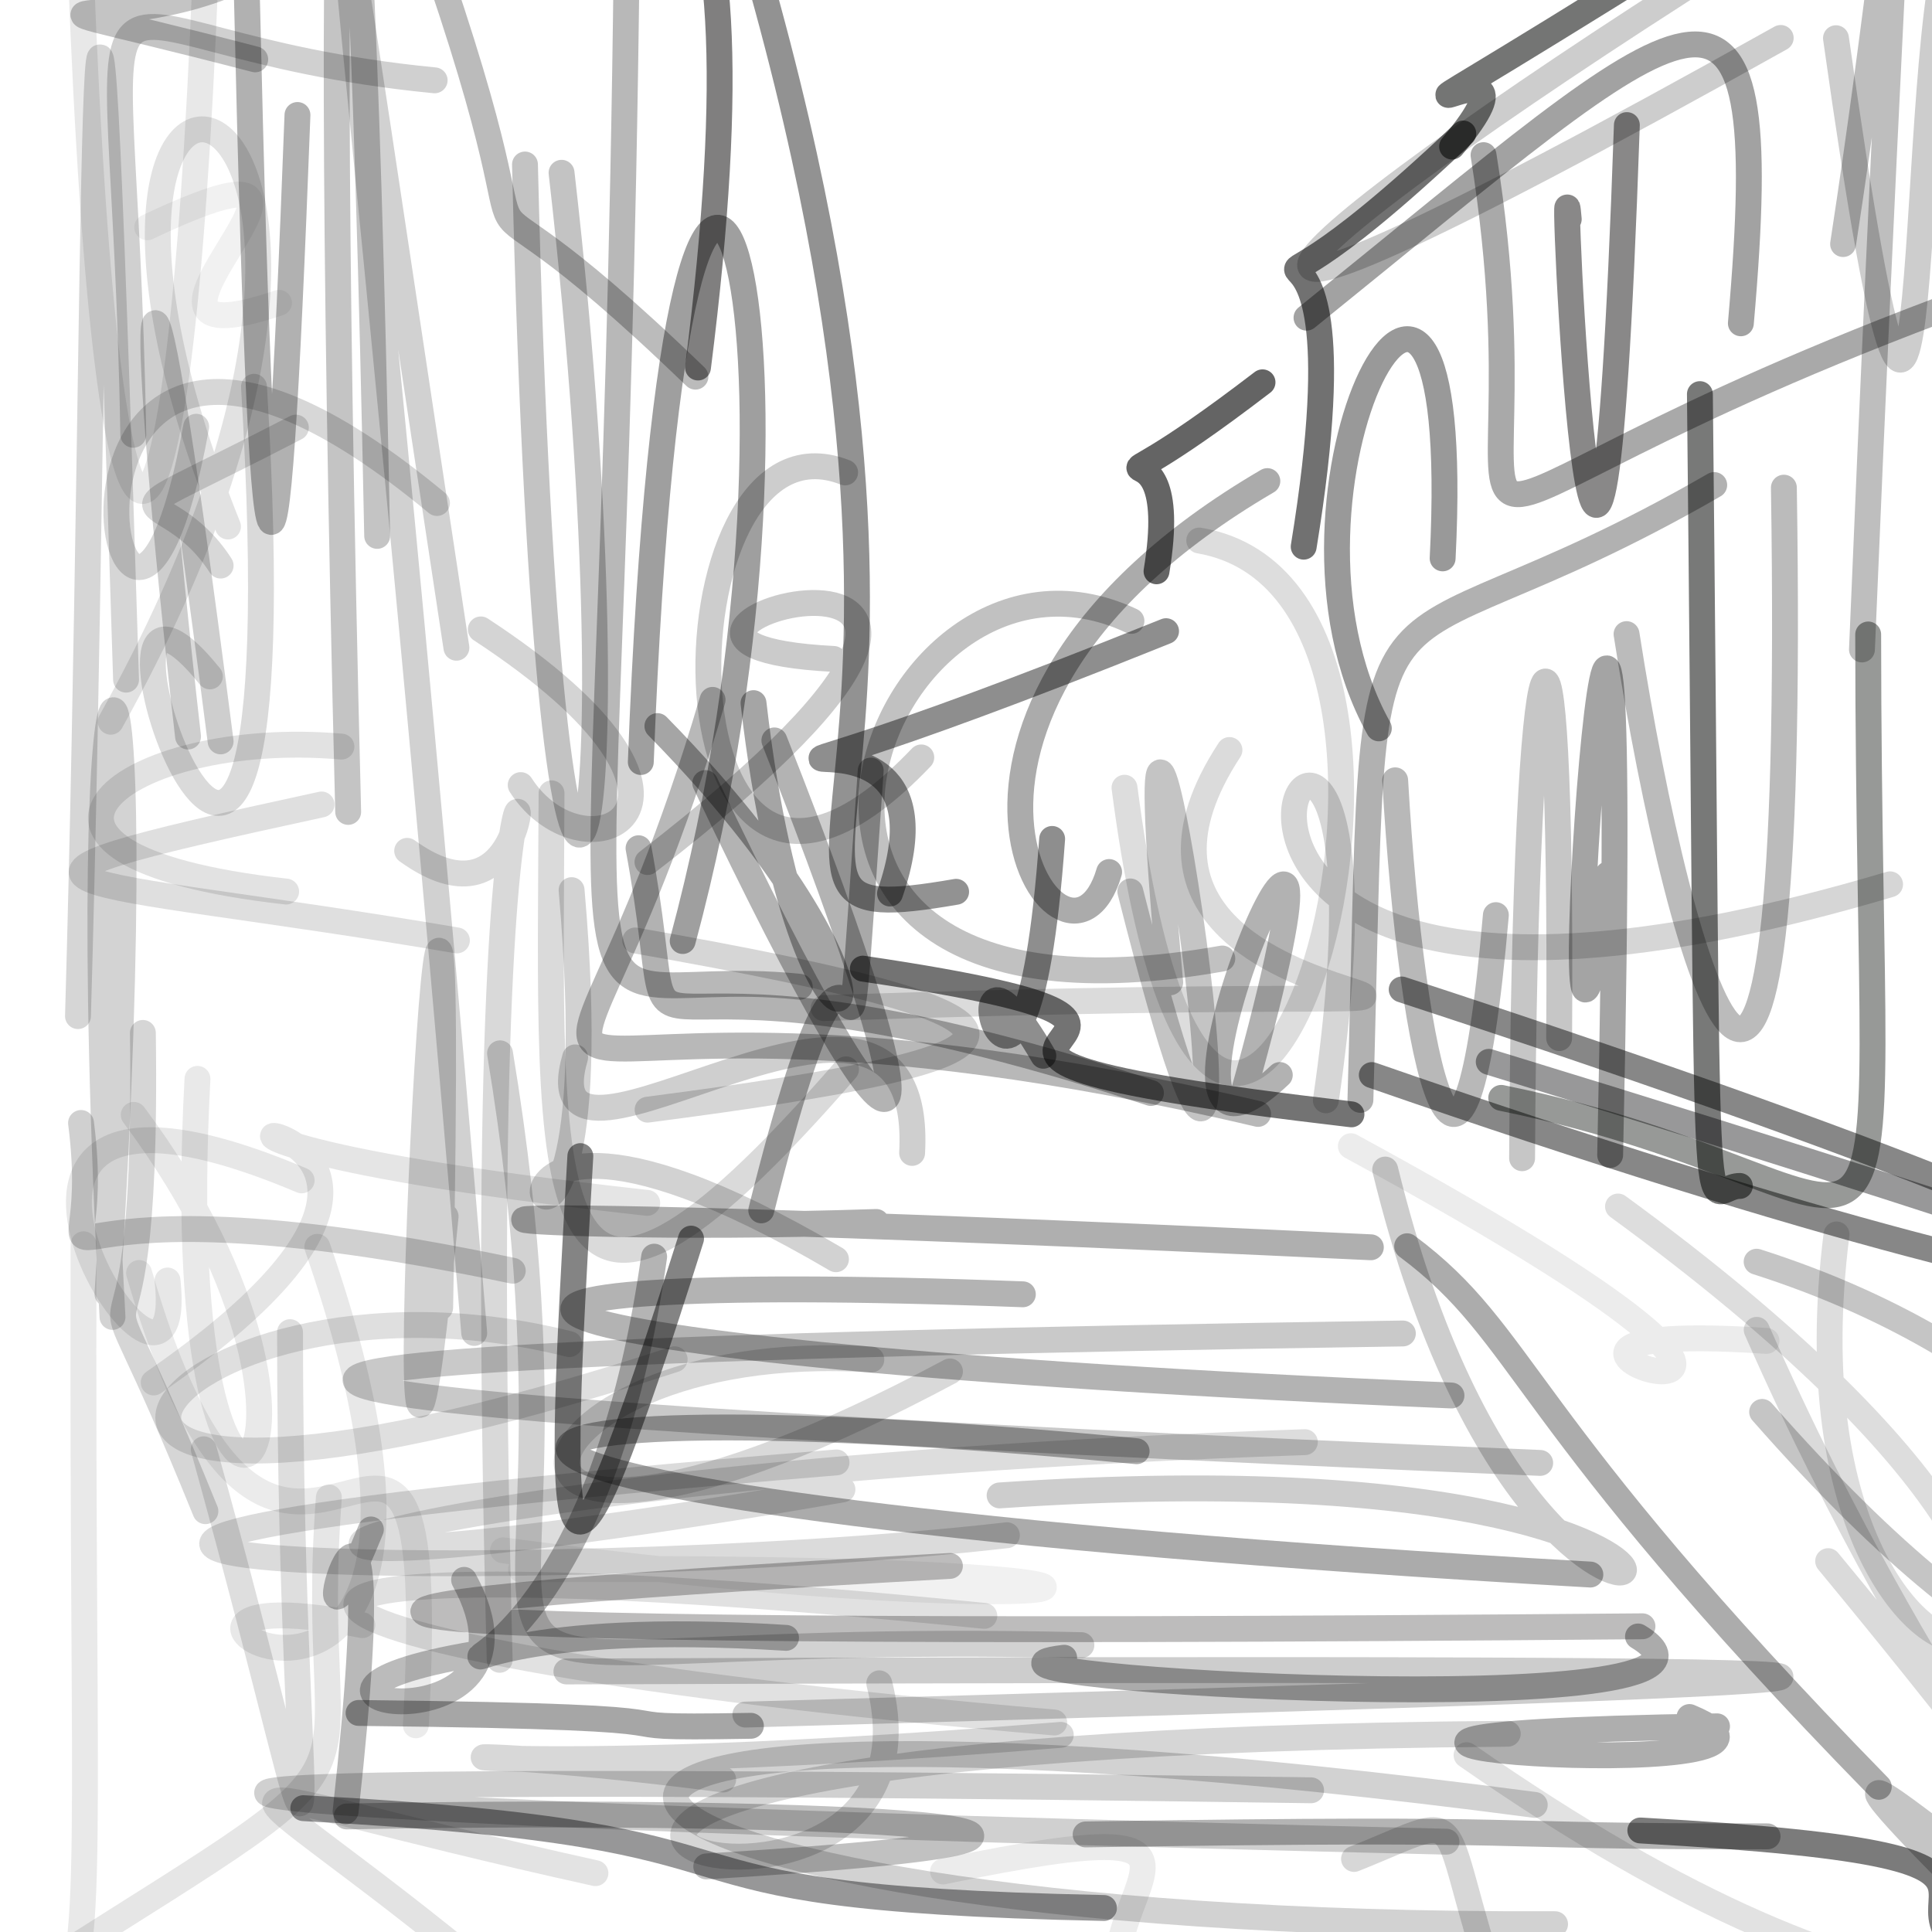<?xml version="1.0" ?>
<svg xmlns="http://www.w3.org/2000/svg" version="1.1" width="224" height="224">
  <defs/>
  <g>
    <path d="M 13.723 230.785 C 11.243 229.572 16.319 227.281 13.294 225.897" stroke-width="3.0" fill="none" stroke="rgb(0, 0, 0)" stroke-opacity="0.729" stroke-linecap="round" stroke-linejoin="round"/>
    <path d="M 131.783 168.257 C 39.852 159.411 32.626 173.959 184.39 182.556" stroke-width="3.0" fill="none" stroke="rgb(3, 1, -5)" stroke-opacity="0.33" stroke-linecap="round" stroke-linejoin="round"/>
    <path d="M 74.034 98.345 C 80.263 131.977 64.92 104.221 133.441 126.723" stroke-width="3.0" fill="none" stroke="rgb(0, -2, 1)" stroke-opacity="0.302" stroke-linecap="round" stroke-linejoin="round"/>
    <path d="M 24.338 78.423 C 4.732 54.231 35.525 144.985 29.449 44.843" stroke-width="3.0" fill="none" stroke="rgb(-2, 0, 3)" stroke-opacity="0.146" stroke-linecap="round" stroke-linejoin="round"/>
    <path d="M 116.744 177.998 C 62.347 184.232 -49.233 181.547 96.988 169.555" stroke-width="3.0" fill="none" stroke="rgb(-2, 0, 0)" stroke-opacity="0.141" stroke-linecap="round" stroke-linejoin="round"/>
    <path d="M 33.627 154.453 C 33.665 220.95 40.319 228.276 23.625 168.034" stroke-width="3.0" fill="none" stroke="rgb(-1, 2, 0)" stroke-opacity="0.132" stroke-linecap="round" stroke-linejoin="round"/>
    <path d="M 41.571 198.602 C 89.976 199.125 64.039 200.492 87.062 200.094" stroke-width="3.0" fill="none" stroke="rgb(-2, 0, 1)" stroke-opacity="0.349" stroke-linecap="round" stroke-linejoin="round"/>
    <path d="M 110.143 159.007 C 48.218 192.113 56.588 154.742 101.025 157.631" stroke-width="3.0" fill="none" stroke="rgb(0, 0, 0)" stroke-opacity="0.149" stroke-linecap="round" stroke-linejoin="round"/>
    <path d="M 110.136 181.557 C 19.56 186.582 16.931 190.012 190.432 188.555" stroke-width="3.0" fill="none" stroke="rgb(4, -3, 0)" stroke-opacity="0.264" stroke-linecap="round" stroke-linejoin="round"/>
    <path d="M 130.939 234.605 C 123.365 220.038 149.686 208.641 109.333 216.982" stroke-width="3.0" fill="none" stroke="rgb(0, 0, 1)" stroke-opacity="0.078" stroke-linecap="round" stroke-linejoin="round"/>
    <path d="M 52.918 75.101 C 30.892 -69.727 41.13 -12.409 54.982 154.546" stroke-width="3.0" fill="none" stroke="rgb(0, -5, 4)" stroke-opacity="0.182" stroke-linecap="round" stroke-linejoin="round"/>
    <path d="M 60.396 181.964 C 151.32 181.18 131.109 189.434 58.317 179.746" stroke-width="3.0" fill="none" stroke="rgb(0, 0, 0)" stroke-opacity="0.057" stroke-linecap="round" stroke-linejoin="round"/>
    <path d="M 170.033 203.499 C 221.811 239.624 244.589 231.433 258.853 226.669" stroke-width="3.0" fill="none" stroke="rgb(0, 0, 0)" stroke-opacity="0.117" stroke-linecap="round" stroke-linejoin="round"/>
    <path d="M 167.706 213.53 C 2.423 209.587 -25.05 204.999 152.01 207.569" stroke-width="3.0" fill="none" stroke="rgb(-2, -2, 3)" stroke-opacity="0.187" stroke-linecap="round" stroke-linejoin="round"/>
    <path d="M 98.092 123.98 C 61.439 166.194 63.784 138.943 63.947 91.98" stroke-width="3.0" fill="none" stroke="rgb(0, 0, 2)" stroke-opacity="0.146" stroke-linecap="round" stroke-linejoin="round"/>
    <path d="M 135.677 113.894 C 128.362 33.349 151.787 185.457 131.049 103.354" stroke-width="3.0" fill="none" stroke="rgb(0, 0, 0)" stroke-opacity="0.232" stroke-linecap="round" stroke-linejoin="round"/>
    <path d="M 50.394 9.313 C 4.932 4.907 14.333 -14.665 15.453 50.413" stroke-width="3.0" fill="none" stroke="rgb(-1, -2, 2)" stroke-opacity="0.185" stroke-linecap="round" stroke-linejoin="round"/>
    <path d="M 115.896 173.382 C 229.467 165.703 180.439 216.93 160.603 135.6" stroke-width="3.0" fill="none" stroke="rgb(-1, -1, 1)" stroke-opacity="0.197" stroke-linecap="round" stroke-linejoin="round"/>
    <path d="M 50.665 58.321 C -1.599 14.953 13.778 99.214 22.744 49.478" stroke-width="3.0" fill="none" stroke="rgb(1, -2, 2)" stroke-opacity="0.158" stroke-linecap="round" stroke-linejoin="round"/>
    <path d="M 75.042 139.464 C -14.919 129.577 72.048 122.785 17.818 160.286" stroke-width="3.0" fill="none" stroke="rgb(-2, 0, 2)" stroke-opacity="0.102" stroke-linecap="round" stroke-linejoin="round"/>
    <path d="M 80.123 143.608 C 64.162 194.186 64.481 182.611 67.286 134.041" stroke-width="3.0" fill="none" stroke="rgb(-1, 1, 0)" stroke-opacity="0.482" stroke-linecap="round" stroke-linejoin="round"/>
    <path d="M 33.176 103.368 C -4.963 99.099 14.406 84.356 39.585 86.562" stroke-width="3.0" fill="none" stroke="rgb(0, -1, 1)" stroke-opacity="0.115" stroke-linecap="round" stroke-linejoin="round"/>
    <path d="M 142.546 86.957 C 117.616 124.988 218.718 112.702 95.49 116.883" stroke-width="3.0" fill="none" stroke="rgb(-2, 3, 0)" stroke-opacity="0.143" stroke-linecap="round" stroke-linejoin="round"/>
    <path d="M 40.188 210.602 C 98.319 209.521 146.272 212.462 81.884 216.397" stroke-width="3.0" fill="none" stroke="rgb(-4, -1, 2)" stroke-opacity="0.245" stroke-linecap="round" stroke-linejoin="round"/>
    <path d="M 195.352 -5.962 C 144.317 26.009 183.015 -0.488 168.357 16.993" stroke-width="3.0" fill="none" stroke="rgb(-3, 2, 1)" stroke-opacity="0.544" stroke-linecap="round" stroke-linejoin="round"/>
    <path d="M 188.622 14.5 C 185.209 114.31 180.704 11.26 181.883 25.413" stroke-width="3.0" fill="none" stroke="rgb(3, -2, 2)" stroke-opacity="0.465" stroke-linecap="round" stroke-linejoin="round"/>
    <path d="M 97.987 54.775 C 75.867 46.02 75.179 121.014 106.815 87.817" stroke-width="3.0" fill="none" stroke="rgb(-2, 0, 2)" stroke-opacity="0.198" stroke-linecap="round" stroke-linejoin="round"/>
    <path d="M 83.848 206.319 C 38.483 200.428 46.764 207.369 122.991 201.144" stroke-width="3.0" fill="none" stroke="rgb(0, -2, 1)" stroke-opacity="0.155" stroke-linecap="round" stroke-linejoin="round"/>
    <path d="M 73.651 109.041 C 127.119 118.419 122.098 122.547 75.083 128.656" stroke-width="3.0" fill="none" stroke="rgb(0, -1, 2)" stroke-opacity="0.162" stroke-linecap="round" stroke-linejoin="round"/>
    <path d="M 47.612 -11.488 C 75.122 -32.158 89.605 -25.928 80.927 42.611" stroke-width="3.0" fill="none" stroke="rgb(2, -1, 0)" stroke-opacity="0.501" stroke-linecap="round" stroke-linejoin="round"/>
    <path d="M 203.678 154.185 C 224.093 200.65 245.421 221.499 211.959 181.001" stroke-width="3.0" fill="none" stroke="rgb(0, -1, 2)" stroke-opacity="0.146" stroke-linecap="round" stroke-linejoin="round"/>
    <path d="M 226.016 217.187 C 208.18 199.086 224.184 212.6 227.599 214.711" stroke-width="3.0" fill="none" stroke="rgb(0, 0, -1)" stroke-opacity="0.229" stroke-linecap="round" stroke-linejoin="round"/>
    <path d="M 40.368 94.134 C 36.797 -47.699 41.277 -62.216 43.73 62.133" stroke-width="3.0" fill="none" stroke="rgb(1, -2, 0)" stroke-opacity="0.232" stroke-linecap="round" stroke-linejoin="round"/>
    <path d="M 81.766 90.787 C 106.315 142.478 110.454 138.249 89.783 85.844" stroke-width="3.0" fill="none" stroke="rgb(-1, -1, 1)" stroke-opacity="0.297" stroke-linecap="round" stroke-linejoin="round"/>
    <path d="M 156.692 129.201 C 86.619 121.017 155.342 120.475 100.039 112.306" stroke-width="3.0" fill="none" stroke="rgb(1, -1, 1)" stroke-opacity="0.55" stroke-linecap="round" stroke-linejoin="round"/>
    <path d="M 219.14 102.531 C 110.066 134.936 165.947 43.86 153.721 127.572" stroke-width="3.0" fill="none" stroke="rgb(0, 1, 0)" stroke-opacity="0.162" stroke-linecap="round" stroke-linejoin="round"/>
    <path d="M 88.263 140.333 C 101.799 86.13 96.917 147.407 100.951 89.341" stroke-width="3.0" fill="none" stroke="rgb(-1, 0, 1)" stroke-opacity="0.339" stroke-linecap="round" stroke-linejoin="round"/>
    <path d="M 162.514 114.723 C 290.317 156.548 262.603 160.634 159.048 124.644" stroke-width="3.0" fill="none" stroke="rgb(-2, 2, 2)" stroke-opacity="0.47" stroke-linecap="round" stroke-linejoin="round"/>
    <path d="M 34.975 136.855 C -13.833 116.207 22.007 172.281 19.425 148.464" stroke-width="3.0" fill="none" stroke="rgb(-2, -2, 3)" stroke-opacity="0.094" stroke-linecap="round" stroke-linejoin="round"/>
    <path d="M 37.283 93.273 C -9.329 103.363 7.241 101.24 52.977 109.032" stroke-width="3.0" fill="none" stroke="rgb(-2, -1, 2)" stroke-opacity="0.128" stroke-linecap="round" stroke-linejoin="round"/>
    <path d="M 82.544 188.808 C 149.4 181.648 134.01 185.487 108.441 183.085" stroke-width="3.0" fill="none" stroke="rgb(0, 0, 0)" stroke-opacity="-0.004" stroke-linecap="round" stroke-linejoin="round"/>
    <path d="M 66.683 122.592 C 60.982 142.226 107.394 103.569 105.753 133.672" stroke-width="3.0" fill="none" stroke="rgb(0, 0, 1)" stroke-opacity="0.188" stroke-linecap="round" stroke-linejoin="round"/>
    <path d="M 197.09 45.694 C 198.2 151.812 197.126 137.458 201.724 137.501" stroke-width="3.0" fill="none" stroke="rgb(0, 3, -3)" stroke-opacity="0.529" stroke-linecap="round" stroke-linejoin="round"/>
    <path d="M 55.746 72.975 C 87.28 93.638 67.765 102.561 60.371 91.023" stroke-width="3.0" fill="none" stroke="rgb(0, 1, 0)" stroke-opacity="0.168" stroke-linecap="round" stroke-linejoin="round"/>
    <path d="M 159.865 84.449 C 144.742 57.337 170.048 9.612 167.263 64.739" stroke-width="3.0" fill="none" stroke="rgb(-2, -1, 2)" stroke-opacity="0.401" stroke-linecap="round" stroke-linejoin="round"/>
    <path d="M 172.607 123.111 C 251.696 147.337 256.263 150.835 231.798 141.254" stroke-width="3.0" fill="none" stroke="rgb(-1, 0, 3)" stroke-opacity="0.406" stroke-linecap="round" stroke-linejoin="round"/>
    <path d="M 28.248 -17.692 C 30.269 80.145 31.936 81.136 34.489 13.331" stroke-width="3.0" fill="none" stroke="rgb(-1, -1, 1)" stroke-opacity="0.306" stroke-linecap="round" stroke-linejoin="round"/>
    <path d="M 215.879 75.3 C 221.208 -52.744 222.365 -28.293 213.691 28.298" stroke-width="3.0" fill="none" stroke="rgb(0, 3, -3)" stroke-opacity="0.256" stroke-linecap="round" stroke-linejoin="round"/>
    <path d="M 55.303 191.725 C 23.798 196.988 65.211 204.045 53.809 183.171" stroke-width="3.0" fill="none" stroke="rgb(0, 3, -2)" stroke-opacity="0.268" stroke-linecap="round" stroke-linejoin="round"/>
    <path d="M -2.935 23.777 C -7.514 22.663 -1.06 23.298 -7.074 21.837" stroke-width="3.0" fill="none" stroke="rgb(0, 0, 0)" stroke-opacity="0.647" stroke-linecap="round" stroke-linejoin="round"/>
    <path d="M 16.184 227.072 C 20.625 237.227 16.427 226.509 17.551 227.146" stroke-width="3.0" fill="none" stroke="rgb(0, 0, 0)" stroke-opacity="0.657" stroke-linecap="round" stroke-linejoin="round"/>
    <path d="M 65.671 193.792 C 252.235 193.162 247.392 194.265 86.418 198.794" stroke-width="3.0" fill="none" stroke="rgb(0, -1, 1)" stroke-opacity="0.197" stroke-linecap="round" stroke-linejoin="round"/>
    <path d="M 25.578 85.957 C 15.56 7.94 16.205 36.343 21.802 85.395" stroke-width="3.0" fill="none" stroke="rgb(0, 0, 0)" stroke-opacity="0.193" stroke-linecap="round" stroke-linejoin="round"/>
    <path d="M 135.196 73.179 C 62.143 102.605 113.674 73.138 103.191 103.599" stroke-width="3.0" fill="none" stroke="rgb(0, 0, -1)" stroke-opacity="0.444" stroke-linecap="round" stroke-linejoin="round"/>
    <path d="M 22.896 125.084 C 19.148 194.6 45.526 169.441 15.508 129.259" stroke-width="3.0" fill="none" stroke="rgb(1, -1, 0)" stroke-opacity="0.086" stroke-linecap="round" stroke-linejoin="round"/>
    <path d="M 158.94 144.612 C 22.83 138.171 53.339 143.29 101.604 141.678" stroke-width="3.0" fill="none" stroke="rgb(1, 0, 0)" stroke-opacity="0.315" stroke-linecap="round" stroke-linejoin="round"/>
    <path d="M 186.451 101.349 C 178.17 160.363 189.682 -3.201 186.684 133.915" stroke-width="3.0" fill="none" stroke="rgb(1, 0, -2)" stroke-opacity="0.357" stroke-linecap="round" stroke-linejoin="round"/>
    <path d="M 80.631 43.67 C 46.352 10.557 67.507 44.202 49.424 -7.347" stroke-width="3.0" fill="none" stroke="rgb(2, -1, 0)" stroke-opacity="0.268" stroke-linecap="round" stroke-linejoin="round"/>
    <path d="M 226.769 -8.81 C 220.633 3.879 224.881 89.625 212.866 4.429" stroke-width="3.0" fill="none" stroke="rgb(0, 3, -2)" stroke-opacity="0.198" stroke-linecap="round" stroke-linejoin="round"/>
    <path d="M 74.296 88.35 C 78.644 -25.228 98.025 39.028 79.153 109.106" stroke-width="3.0" fill="none" stroke="rgb(2, -2, 1)" stroke-opacity="0.378" stroke-linecap="round" stroke-linejoin="round"/>
    <path d="M 146.379 44.326 C 121.259 63.58 137.693 44.435 134.09 66.237" stroke-width="3.0" fill="none" stroke="rgb(-1, 1, 0)" stroke-opacity="0.606" stroke-linecap="round" stroke-linejoin="round"/>
    <path d="M 75.843 145.699 C 66.305 213.053 28.193 185.959 91.135 189.897" stroke-width="3.0" fill="none" stroke="rgb(-1, 0, 1)" stroke-opacity="0.293" stroke-linecap="round" stroke-linejoin="round"/>
    <path d="M 176.475 134.287 C 176.817 67.728 181.176 59.091 180.771 120.358" stroke-width="3.0" fill="none" stroke="rgb(-2, 1, -2)" stroke-opacity="0.225" stroke-linecap="round" stroke-linejoin="round"/>
    <path d="M 16.126 147.592 C 32.898 205.9 51.465 140.379 48.213 200.035" stroke-width="3.0" fill="none" stroke="rgb(-1, 0, 0)" stroke-opacity="0.08" stroke-linecap="round" stroke-linejoin="round"/>
    <path d="M 6.666 231.377 C 11.245 228.759 9.472 213.446 9.689 144.263" stroke-width="3.0" fill="none" stroke="rgb(-2, 1, 2)" stroke-opacity="0.086" stroke-linecap="round" stroke-linejoin="round"/>
    <path d="M 123.383 192.202 C 104.492 194.432 207.601 200.352 189.912 189.734" stroke-width="3.0" fill="none" stroke="rgb(3, -2, 0)" stroke-opacity="0.331" stroke-linecap="round" stroke-linejoin="round"/>
    <path d="M 78.22 157.599 C -12.799 187.36 17.3 143.599 66.022 155.84" stroke-width="3.0" fill="none" stroke="rgb(0, 0, 1)" stroke-opacity="0.126" stroke-linecap="round" stroke-linejoin="round"/>
    <path d="M 151.289 167.206 C 34.11 171.213 3.065 189.084 97.677 172.691" stroke-width="3.0" fill="none" stroke="rgb(0, 1, -1)" stroke-opacity="0.136" stroke-linecap="round" stroke-linejoin="round"/>
    <path d="M 92.729 114.407 C 60.208 111.097 71.758 137.015 72.78 -18.848" stroke-width="3.0" fill="none" stroke="rgb(3, 1, -3)" stroke-opacity="0.279" stroke-linecap="round" stroke-linejoin="round"/>
    <path d="M 51.665 141.031 C 43.411 225.487 53.266 29.293 51.036 151.601" stroke-width="3.0" fill="none" stroke="rgb(-1, -4, 3)" stroke-opacity="0.176" stroke-linecap="round" stroke-linejoin="round"/>
    <path d="M 40.07 210.011 C 46.6 150.867 32.45 203.298 43.002 177.329" stroke-width="3.0" fill="none" stroke="rgb(-1, 1, -1)" stroke-opacity="0.277" stroke-linecap="round" stroke-linejoin="round"/>
    <path d="M 66.272 103.203 C 72.313 172.37 41.069 113.159 96.924 145.997" stroke-width="3.0" fill="none" stroke="rgb(2, -1, 0)" stroke-opacity="0.177" stroke-linecap="round" stroke-linejoin="round"/>
    <path d="M 35.164 209.641 C 97.662 212.965 67.457 219.977 127.995 221.216" stroke-width="3.0" fill="none" stroke="rgb(-1, -3, 3)" stroke-opacity="0.408" stroke-linecap="round" stroke-linejoin="round"/>
    <path d="M 145.862 129.15 C 48.359 106.199 63.078 147.621 82.618 81.144" stroke-width="3.0" fill="none" stroke="rgb(1, -3, 3)" stroke-opacity="0.28" stroke-linecap="round" stroke-linejoin="round"/>
    <path d="M 131.184 71.988 C 101.6 57.997 77.367 122.614 141.717 111.132" stroke-width="3.0" fill="none" stroke="rgb(-2, 1, 0)" stroke-opacity="0.244" stroke-linecap="round" stroke-linejoin="round"/>
    <path d="M 128.593 101.103 C 123.623 118.094 100.105 83.172 146.939 55.78" stroke-width="3.0" fill="none" stroke="rgb(-1, 2, -2)" stroke-opacity="0.329" stroke-linecap="round" stroke-linejoin="round"/>
    <path d="M 217.831 207.168 C 175.557 163.928 177.12 154.9 163.144 144.491" stroke-width="3.0" fill="none" stroke="rgb(-2, 0, 2)" stroke-opacity="0.326" stroke-linecap="round" stroke-linejoin="round"/>
    <path d="M 38.13 173.61 C 35.299 211.208 48.711 200.302 5.509 227.72" stroke-width="3.0" fill="none" stroke="rgb(0, 2, -2)" stroke-opacity="0.1" stroke-linecap="round" stroke-linejoin="round"/>
    <path d="M 42.016 188.424 C 2.816 180.726 62.1 217.559 36.793 144.56" stroke-width="3.0" fill="none" stroke="rgb(-2, 2, -1)" stroke-opacity="0.09" stroke-linecap="round" stroke-linejoin="round"/>
    <path d="M 47.208 98.649 C 70.738 115.609 53.913 38.893 57.933 192.442" stroke-width="3.0" fill="none" stroke="rgb(-1, 0, 2)" stroke-opacity="0.152" stroke-linecap="round" stroke-linejoin="round"/>
    <path d="M 60.867 19.073 C 63.74 139.488 74.756 104.118 65.108 20.032" stroke-width="3.0" fill="none" stroke="rgb(-1, 0, 2)" stroke-opacity="0.235" stroke-linecap="round" stroke-linejoin="round"/>
    <path d="M 177.945 209.265 C 33.009 190.163 57.187 223.602 180.298 223.094" stroke-width="3.0" fill="none" stroke="rgb(3, -2, 0)" stroke-opacity="0.178" stroke-linecap="round" stroke-linejoin="round"/>
    <path d="M 17.068 26.35 C 47.339 12.046 7.539 43.471 32.349 35.11" stroke-width="3.0" fill="none" stroke="rgb(0, 0, 0)" stroke-opacity="0.058" stroke-linecap="round" stroke-linejoin="round"/>
    <path d="M 101.945 195.167 C 112.391 235.926 8.041 202.299 174.812 201.014" stroke-width="3.0" fill="none" stroke="rgb(1, -1, 0)" stroke-opacity="0.162" stroke-linecap="round" stroke-linejoin="round"/>
    <path d="M 118.592 150.064 C 39.257 147.064 46.403 156.629 168.288 161.797" stroke-width="3.0" fill="none" stroke="rgb(0, 3, -2)" stroke-opacity="0.297" stroke-linecap="round" stroke-linejoin="round"/>
    <path d="M 59.453 147.332 C -5.139 133.782 12.674 155.851 9.395 130.199" stroke-width="3.0" fill="none" stroke="rgb(-1, -2, 3)" stroke-opacity="0.185" stroke-linecap="round" stroke-linejoin="round"/>
    <path d="M 13.043 152.689 C 8.084 61.134 18.316 57.591 12.459 150.023" stroke-width="3.0" fill="none" stroke="rgb(1, -3, 1)" stroke-opacity="0.172" stroke-linecap="round" stroke-linejoin="round"/>
    <path d="M 174.054 127.289 C 224.769 137.583 216.65 162.795 216.601 73.562" stroke-width="3.0" fill="none" stroke="rgb(-3, 5, 0)" stroke-opacity="0.407" stroke-linecap="round" stroke-linejoin="round"/>
    <path d="M 211.668 227.867 C 241.274 229.309 169.201 226.052 205.637 231.736" stroke-width="3.0" fill="none" stroke="rgb(0, 0, 0)" stroke-opacity="0.278" stroke-linecap="round" stroke-linejoin="round"/>
    <path d="M 9.355 -3.976 C 12.488 79.382 20.757 74.696 23.825 -2.879" stroke-width="3.0" fill="none" stroke="rgb(-1, 0, 2)" stroke-opacity="0.093" stroke-linecap="round" stroke-linejoin="round"/>
    <path d="M 201.839 37.484 C 206.105 -11.031 196.693 0.325 151.48 36.832" stroke-width="3.0" fill="none" stroke="rgb(-3, -1, 2)" stroke-opacity="0.366" stroke-linecap="round" stroke-linejoin="round"/>
    <path d="M 148.383 124.639 C 127.083 144.642 161.731 63.866 143.998 127.348" stroke-width="3.0" fill="none" stroke="rgb(0, 1, 0)" stroke-opacity="0.303" stroke-linecap="round" stroke-linejoin="round"/>
    <path d="M 96.663 76.399 C 60.022 74.517 135.608 53.148 75.07 99.948" stroke-width="3.0" fill="none" stroke="rgb(0, 0, 0)" stroke-opacity="0.207" stroke-linecap="round" stroke-linejoin="round"/>
    <path d="M 157.73 127.525 C 159.688 58.16 155.492 81.206 198.751 56.236" stroke-width="3.0" fill="none" stroke="rgb(2, 0, -3)" stroke-opacity="0.305" stroke-linecap="round" stroke-linejoin="round"/>
    <path d="M 151.153 63.383 C 160.067 8.812 134.434 48.856 169.655 15.477" stroke-width="3.0" fill="none" stroke="rgb(0, 0, 1)" stroke-opacity="0.555" stroke-linecap="round" stroke-linejoin="round"/>
    <path d="M 156.619 132.891 C 234.977 175.515 158.161 152.36 204.812 155.466" stroke-width="3.0" fill="none" stroke="rgb(-1, 0, 2)" stroke-opacity="0.078" stroke-linecap="round" stroke-linejoin="round"/>
    <path d="M 120.966 122.409 C 108.551 100.97 118.638 143.904 121.988 97.266" stroke-width="3.0" fill="none" stroke="rgb(0, 0, 0)" stroke-opacity="0.444" stroke-linecap="round" stroke-linejoin="round"/>
    <path d="M 204.306 163.7 C 264.609 232.379 270.943 167.732 203.667 146.285" stroke-width="3.0" fill="none" stroke="rgb(0, 0, 0)" stroke-opacity="0.229" stroke-linecap="round" stroke-linejoin="round"/>
    <path d="M 235.011 229.468 C 209.372 220.844 248.971 215.517 190.183 212.228" stroke-width="3.0" fill="none" stroke="rgb(-1, 0, 1)" stroke-opacity="0.518" stroke-linecap="round" stroke-linejoin="round"/>
    <path d="M 34.304 49.577 C 9.182 62.598 18.807 55.029 25.58 65.574" stroke-width="3.0" fill="none" stroke="rgb(0, -3, 2)" stroke-opacity="0.156" stroke-linecap="round" stroke-linejoin="round"/>
    <path d="M 161.758 90.471 C 163.726 124.256 169.67 149.558 173.434 106.101" stroke-width="3.0" fill="none" stroke="rgb(-2, 3, 0)" stroke-opacity="0.279" stroke-linecap="round" stroke-linejoin="round"/>
    <path d="M 204.937 212.91 C 169.193 212.975 182.239 211.805 125.87 212.688" stroke-width="3.0" fill="none" stroke="rgb(-1, 0, 1)" stroke-opacity="0.293" stroke-linecap="round" stroke-linejoin="round"/>
    <path d="M 206.459 4.399 C 119.613 53.01 149.791 27.046 204.657 -7.266" stroke-width="3.0" fill="none" stroke="rgb(-3, -3, 4)" stroke-opacity="0.198" stroke-linecap="round" stroke-linejoin="round"/>
    <path d="M 206.827 56.54 C 208.422 159.347 194.944 114.187 188.585 73.52" stroke-width="3.0" fill="none" stroke="rgb(0, -1, 1)" stroke-opacity="0.269" stroke-linecap="round" stroke-linejoin="round"/>
    <path d="M 199.075 200.153 C 126.09 201.301 216.638 207.702 195.878 199.074" stroke-width="3.0" fill="none" stroke="rgb(0, 0, -1)" stroke-opacity="0.318" stroke-linecap="round" stroke-linejoin="round"/>
    <path d="M 9.041 117.809 C 11.482 33.593 10.258 -62.919 14.615 78.799" stroke-width="3.0" fill="none" stroke="rgb(-4, 1, 4)" stroke-opacity="0.161" stroke-linecap="round" stroke-linejoin="round"/>
    <path d="M 187.594 139.886 C 270.535 200.409 204.274 211.932 212.928 143.122" stroke-width="3.0" fill="none" stroke="rgb(-2, 1, 0)" stroke-opacity="0.134" stroke-linecap="round" stroke-linejoin="round"/>
    <path d="M 23.816 175.21 C 7.4 134.692 17.294 172.272 16.565 119.758" stroke-width="3.0" fill="none" stroke="rgb(-1, -2, 2)" stroke-opacity="0.161" stroke-linecap="round" stroke-linejoin="round"/>
    <path d="M 110.856 103.398 C 79.777 108.777 117.807 92.639 84.773 -13.622" stroke-width="3.0" fill="none" stroke="rgb(0, 0, 0)" stroke-opacity="0.429" stroke-linecap="round" stroke-linejoin="round"/>
    <path d="M 26.433 61.046 C -2.125 -10.04 57.185 4.004 12.838 83.68" stroke-width="3.0" fill="none" stroke="rgb(-1, -1, 2)" stroke-opacity="0.114" stroke-linecap="round" stroke-linejoin="round"/>
    <path d="M 139.041 62.669 C 175.508 68.882 141.591 177.525 130.378 91.329" stroke-width="3.0" fill="none" stroke="rgb(-3, 1, 1)" stroke-opacity="0.133" stroke-linecap="round" stroke-linejoin="round"/>
    <path d="M 228.228 34.706 C 153.96 62.088 180.837 73.047 172.005 17.986" stroke-width="3.0" fill="none" stroke="rgb(-1, -1, 1)" stroke-opacity="0.337" stroke-linecap="round" stroke-linejoin="round"/>
    <path d="M 76.22 84.182 C 111.76 120.391 93.252 132.884 87.365 81.521" stroke-width="3.0" fill="none" stroke="rgb(-2, 0, 1)" stroke-opacity="0.354" stroke-linecap="round" stroke-linejoin="round"/>
    <path d="M 29.591 6.882 C -10.916 -3.672 20.356 7.717 35.802 -7.861" stroke-width="3.0" fill="none" stroke="rgb(-1, -2, 2)" stroke-opacity="0.231" stroke-linecap="round" stroke-linejoin="round"/>
    <path d="M 57.231 229.417 C 24.685 202.32 18.362 205.961 69.036 217.177" stroke-width="3.0" fill="none" stroke="rgb(0, 0, 0)" stroke-opacity="0.11" stroke-linecap="round" stroke-linejoin="round"/>
    <path d="M 156.988 215.529 C 172.088 209.51 165.286 208.975 175.558 236.869" stroke-width="3.0" fill="none" stroke="rgb(0, 1, -1)" stroke-opacity="0.159" stroke-linecap="round" stroke-linejoin="round"/>
    <path d="M 23.978 228.477 C 24.414 226.356 20.877 228.575 18.071 229.915" stroke-width="3.0" fill="none" stroke="rgb(0, 0, 0)" stroke-opacity="0.544" stroke-linecap="round" stroke-linejoin="round"/>
    <path d="M 114.125 187.346 C 10.979 177.009 20.77 191.146 122.233 199.709" stroke-width="3.0" fill="none" stroke="rgb(0, 0, 0)" stroke-opacity="0.12" stroke-linecap="round" stroke-linejoin="round"/>
    <path d="M 57.974 122.124 C 72.487 209.939 32.636 188.605 125.379 190.74" stroke-width="3.0" fill="none" stroke="rgb(2, -2, 1)" stroke-opacity="0.179" stroke-linecap="round" stroke-linejoin="round"/>
    <path d="M 162.652 154.606 C -17.697 157.288 15.642 162.743 178.573 169.614" stroke-width="3.0" fill="none" stroke="rgb(2, -2, 0)" stroke-opacity="0.211" stroke-linecap="round" stroke-linejoin="round"/>
  </g>
</svg>
